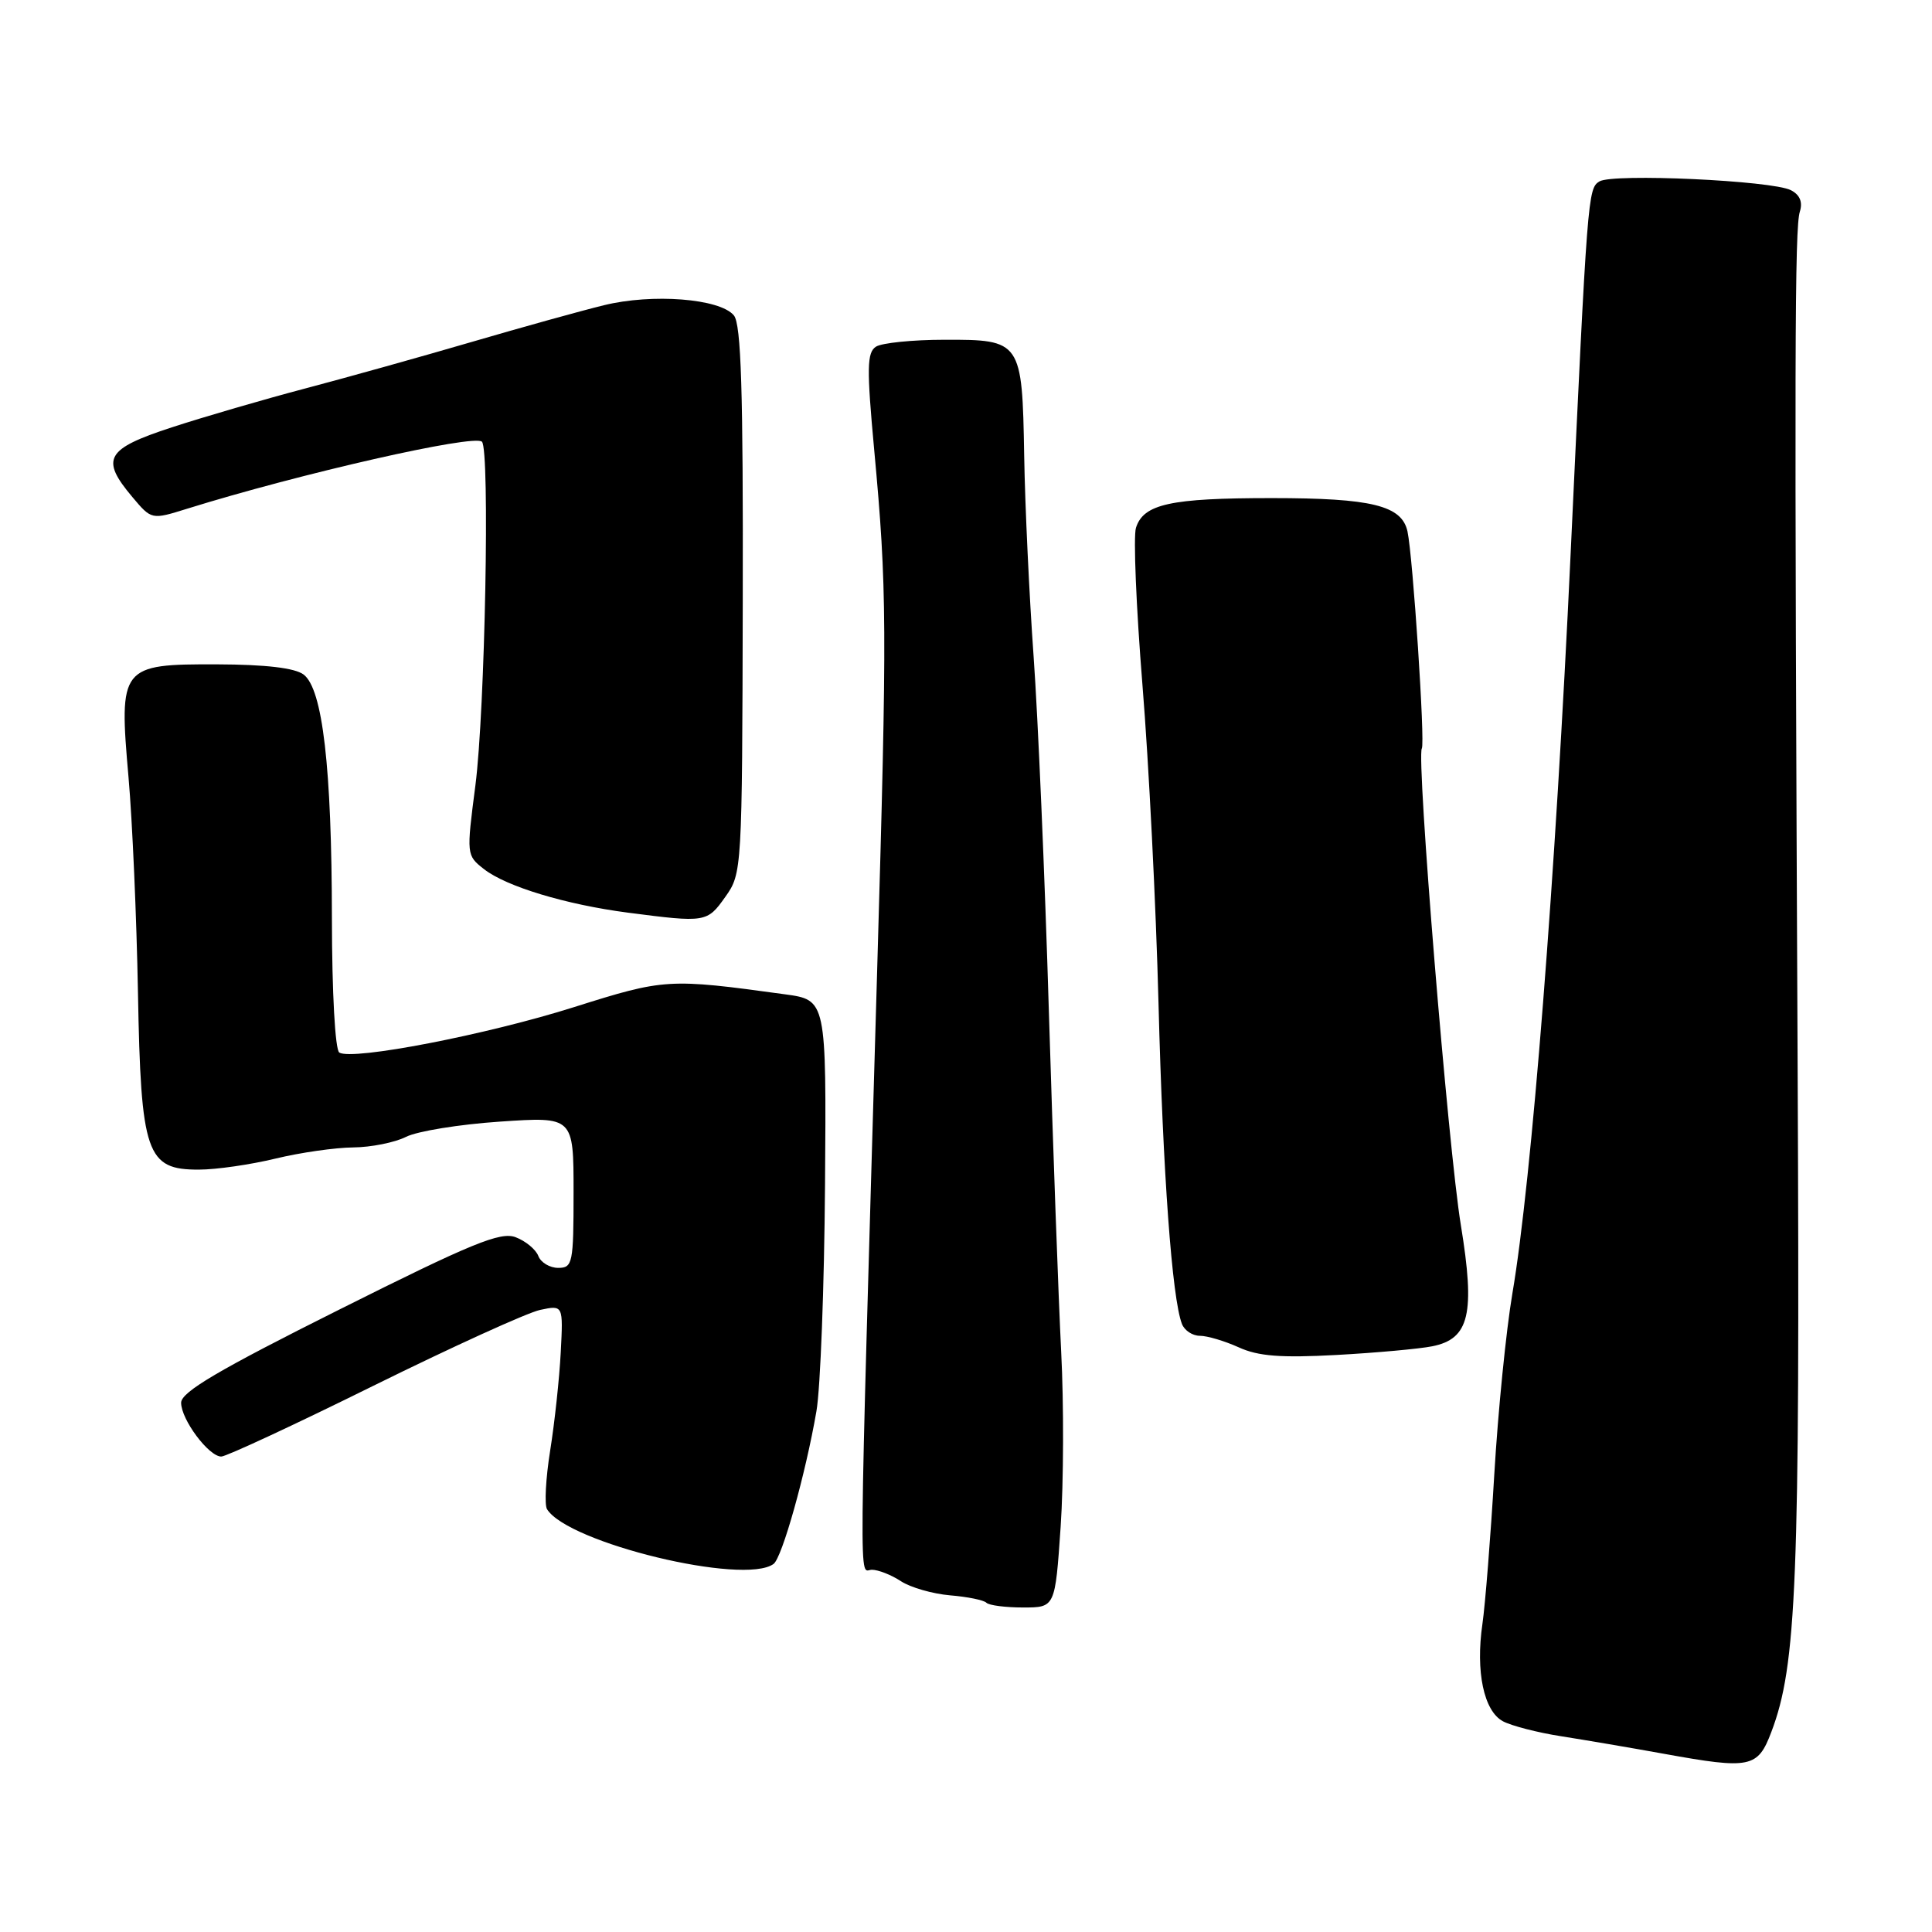 <?xml version="1.0" encoding="UTF-8" standalone="no"?>
<!DOCTYPE svg PUBLIC "-//W3C//DTD SVG 1.1//EN" "http://www.w3.org/Graphics/SVG/1.1/DTD/svg11.dtd" >
<svg xmlns="http://www.w3.org/2000/svg" xmlns:xlink="http://www.w3.org/1999/xlink" version="1.1" viewBox="0 0 256 256">
 <g >
 <path fill="currentColor"
d=" M 234.71 229.50 C 238.07 220.65 238.51 209.69 238.20 142.50 C 237.76 46.84 237.80 30.19 238.49 28.04 C 238.89 26.77 238.49 25.81 237.30 25.20 C 234.81 23.92 213.69 22.95 211.93 24.04 C 210.40 24.98 210.34 25.78 208.11 73.50 C 206.12 116.19 202.95 156.44 200.40 171.38 C 199.57 176.26 198.49 187.06 198.00 195.38 C 197.51 203.70 196.80 212.60 196.43 215.17 C 195.51 221.49 196.61 226.72 199.15 228.08 C 200.28 228.68 203.75 229.58 206.85 230.06 C 209.96 230.55 216.10 231.59 220.50 232.39 C 231.93 234.46 232.91 234.26 234.71 229.50 Z  M 140.54 202.32 C 140.94 196.45 140.97 185.99 140.61 179.07 C 140.26 172.16 139.52 151.88 138.98 134.00 C 138.45 116.12 137.53 94.97 136.96 87.00 C 136.39 79.03 135.82 67.06 135.71 60.40 C 135.45 45.17 135.32 44.99 125.13 45.02 C 120.93 45.02 116.86 45.44 116.08 45.93 C 114.87 46.70 114.83 48.74 115.84 59.66 C 117.53 77.94 117.56 82.75 116.23 128.50 C 113.75 214.16 113.80 208.00 115.52 208.00 C 116.37 208.00 118.11 208.68 119.38 209.52 C 120.65 210.35 123.58 211.19 125.88 211.39 C 128.19 211.58 130.36 212.02 130.70 212.37 C 131.05 212.72 133.24 213.00 135.57 213.00 C 139.81 213.00 139.81 213.00 140.54 202.32 Z  M 102.50 207.23 C 103.63 206.41 106.75 195.30 108.18 187.00 C 108.71 183.97 109.22 170.47 109.32 157.00 C 109.50 132.50 109.50 132.50 104.00 131.75 C 88.57 129.63 88.07 129.66 76.09 133.44 C 64.50 137.11 46.70 140.55 44.96 139.47 C 44.41 139.13 43.99 131.56 43.98 121.69 C 43.96 101.66 42.75 91.29 40.23 89.38 C 39.08 88.51 35.22 88.05 28.77 88.03 C 15.97 87.99 15.74 88.29 17.03 103.00 C 17.54 108.78 18.10 121.60 18.28 131.50 C 18.67 152.92 19.39 155.01 26.37 154.98 C 28.64 154.98 33.20 154.32 36.50 153.52 C 39.80 152.72 44.43 152.06 46.80 152.04 C 49.16 152.02 52.31 151.39 53.80 150.64 C 55.28 149.89 60.89 148.98 66.25 148.62 C 76.00 147.96 76.00 147.96 76.00 157.98 C 76.00 167.38 75.88 168.00 73.97 168.00 C 72.85 168.00 71.66 167.29 71.33 166.42 C 71.00 165.56 69.65 164.44 68.33 163.94 C 66.32 163.17 62.52 164.73 44.97 173.52 C 28.95 181.53 24.00 184.45 24.00 185.87 C 24.00 188.10 27.66 193.00 29.32 193.00 C 29.97 193.00 39.05 188.78 49.50 183.61 C 59.95 178.45 69.88 173.93 71.57 173.57 C 74.63 172.92 74.63 172.92 74.30 179.21 C 74.12 182.67 73.49 188.52 72.90 192.21 C 72.31 195.90 72.13 199.39 72.48 199.97 C 75.26 204.46 98.59 210.10 102.50 207.23 Z  M 189.78 178.39 C 194.71 177.41 195.49 174.08 193.57 162.33 C 191.90 152.17 187.66 100.36 188.40 99.17 C 188.85 98.43 187.22 73.80 186.50 70.42 C 185.75 66.98 181.76 66.00 168.52 66.00 C 155.07 66.00 151.52 66.78 150.52 69.94 C 150.16 71.08 150.55 80.44 151.38 90.75 C 152.22 101.06 153.18 120.07 153.51 133.00 C 154.09 155.45 155.30 172.02 156.61 175.42 C 156.94 176.29 158.01 177.00 158.99 177.00 C 159.97 177.00 162.28 177.69 164.14 178.53 C 166.72 179.71 169.72 179.94 177.10 179.54 C 182.38 179.25 188.09 178.73 189.78 178.39 Z  M 96.10 118.85 C 98.32 115.74 98.34 115.34 98.42 79.51 C 98.48 51.79 98.21 42.95 97.24 41.79 C 95.39 39.56 86.43 38.86 80.00 40.45 C 76.97 41.19 69.10 43.38 62.50 45.31 C 55.90 47.24 46.00 50.01 40.50 51.46 C 35.00 52.91 27.01 55.24 22.75 56.63 C 14.01 59.49 13.27 60.79 17.54 65.86 C 20.08 68.88 20.08 68.88 24.79 67.41 C 39.71 62.76 62.84 57.50 63.86 58.53 C 64.93 59.60 64.27 94.22 62.99 104.09 C 61.80 113.27 61.80 113.34 64.14 115.17 C 67.10 117.48 75.00 119.86 83.19 120.93 C 93.51 122.27 93.70 122.24 96.10 118.85 Z "/>
</g>
</svg>